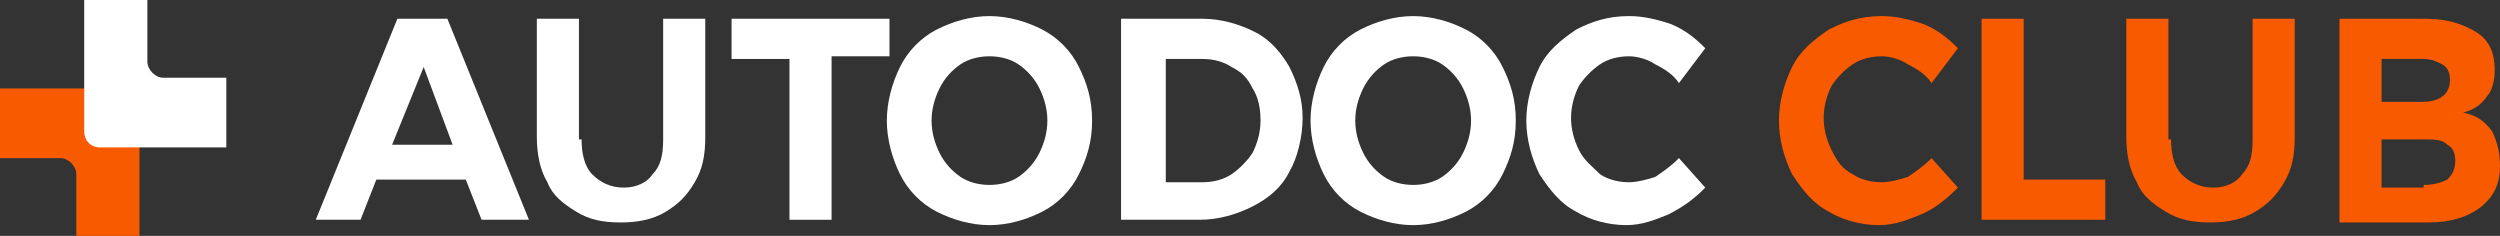 <svg width="159" height="15" viewBox="0 0 159 15" fill="none" xmlns="http://www.w3.org/2000/svg">
<rect x="0" y="0" width="159" height="15" fill="#333333" stroke="none"/>
<path d="M30.628 13.977L29.624 11.421H23.934L22.93 13.977H20.084L25.273 1.193H28.453L33.641 13.977H30.628ZM24.938 9.205H28.787L26.946 4.261L24.938 9.205Z" fill="white"/>
<path d="M36.988 8.864C36.988 9.716 37.156 10.568 37.658 11.08C38.16 11.591 38.83 11.932 39.666 11.932C40.503 11.932 41.173 11.591 41.507 11.08C42.01 10.568 42.177 9.886 42.177 8.864V1.193H44.855V8.693C44.855 9.886 44.687 10.739 44.185 11.591C43.683 12.443 43.181 12.955 42.344 13.466C41.507 13.977 40.503 14.148 39.499 14.148C38.327 14.148 37.49 13.977 36.654 13.466C35.817 12.955 35.147 12.443 34.813 11.591C34.31 10.739 34.143 9.716 34.143 8.693V1.193H36.821V8.864H36.988Z" fill="white"/>
<path d="M46.361 1.193H56.571V3.58H52.888V13.977H50.211V3.75H46.528V1.193H46.361Z" fill="white"/>
<path d="M62.931 1.023C64.102 1.023 65.274 1.364 66.278 1.875C67.282 2.386 68.119 3.239 68.621 4.261C69.123 5.284 69.458 6.307 69.458 7.67C69.458 9.034 69.123 10.057 68.621 11.079C68.119 12.102 67.282 12.954 66.278 13.466C65.274 13.977 64.102 14.318 62.931 14.318C61.759 14.318 60.587 13.977 59.583 13.466C58.579 12.954 57.742 12.102 57.24 11.079C56.738 10.057 56.403 8.864 56.403 7.67C56.403 6.477 56.738 5.284 57.24 4.261C57.742 3.239 58.579 2.386 59.583 1.875C60.587 1.364 61.759 1.023 62.931 1.023ZM62.931 3.58C62.261 3.58 61.592 3.75 61.09 4.091C60.587 4.432 60.085 4.943 59.751 5.625C59.416 6.307 59.248 6.989 59.248 7.67C59.248 8.352 59.416 9.034 59.751 9.716C60.085 10.398 60.587 10.909 61.09 11.25C61.592 11.591 62.261 11.761 62.931 11.761C63.6 11.761 64.269 11.591 64.772 11.25C65.274 10.909 65.776 10.398 66.111 9.716C66.445 9.034 66.613 8.352 66.613 7.67C66.613 6.989 66.445 6.307 66.111 5.625C65.776 4.943 65.274 4.432 64.772 4.091C64.269 3.75 63.6 3.58 62.931 3.58Z" fill="white"/>
<path d="M76.487 1.193C77.659 1.193 78.831 1.534 79.835 2.046C80.839 2.557 81.508 3.409 82.01 4.261C82.513 5.284 82.847 6.307 82.847 7.5C82.847 8.693 82.513 10.057 82.01 10.909C81.508 11.932 80.672 12.614 79.667 13.125C78.663 13.636 77.492 13.977 76.32 13.977H71.299V1.193H76.487ZM76.487 11.591C77.157 11.591 77.826 11.421 78.328 11.08C78.831 10.739 79.333 10.227 79.667 9.716C80.002 9.034 80.169 8.352 80.169 7.671C80.169 6.818 80.002 6.136 79.667 5.625C79.333 4.943 78.998 4.602 78.328 4.261C77.826 3.921 77.157 3.75 76.487 3.75H74.144V11.591H76.487Z" fill="white"/>
<path d="M89.877 1.023C91.048 1.023 92.22 1.364 93.224 1.875C94.228 2.386 95.065 3.239 95.567 4.261C96.07 5.284 96.404 6.307 96.404 7.67C96.404 9.034 96.07 10.057 95.567 11.079C95.065 12.102 94.228 12.954 93.224 13.466C92.22 13.977 91.048 14.318 89.877 14.318C88.705 14.318 87.534 13.977 86.529 13.466C85.525 12.954 84.688 12.102 84.186 11.079C83.684 10.057 83.35 8.864 83.35 7.67C83.35 6.477 83.684 5.284 84.186 4.261C84.688 3.239 85.525 2.386 86.529 1.875C87.534 1.364 88.705 1.023 89.877 1.023ZM89.877 3.58C89.207 3.58 88.538 3.75 88.036 4.091C87.534 4.432 87.032 4.943 86.697 5.625C86.362 6.307 86.195 6.989 86.195 7.67C86.195 8.352 86.362 9.034 86.697 9.716C87.032 10.398 87.534 10.909 88.036 11.25C88.538 11.591 89.207 11.761 89.877 11.761C90.546 11.761 91.216 11.591 91.718 11.25C92.22 10.909 92.722 10.398 93.057 9.716C93.392 9.034 93.559 8.352 93.559 7.67C93.559 6.989 93.392 6.307 93.057 5.625C92.722 4.943 92.22 4.432 91.718 4.091C91.216 3.75 90.546 3.58 89.877 3.58Z" fill="white"/>
<path d="M106.781 5.284C106.446 4.773 105.944 4.432 105.275 4.091C104.773 3.75 104.103 3.58 103.601 3.58C102.932 3.58 102.262 3.75 101.76 4.091C101.258 4.432 100.756 4.943 100.421 5.455C100.086 6.136 99.919 6.818 99.919 7.5C99.919 8.182 100.086 8.864 100.421 9.545C100.756 10.227 101.258 10.568 101.76 11.079C102.262 11.42 102.932 11.591 103.601 11.591C104.103 11.591 104.773 11.42 105.275 11.25C105.777 10.909 106.279 10.568 106.781 10.057L108.455 11.932C107.785 12.614 107.116 13.125 106.112 13.636C105.275 13.977 104.438 14.318 103.434 14.318C102.262 14.318 101.091 13.977 100.254 13.466C99.249 12.954 98.58 12.102 97.91 11.079C97.408 10.057 97.074 8.864 97.074 7.67C97.074 6.477 97.408 5.284 97.91 4.261C98.413 3.239 99.249 2.557 100.254 1.875C101.258 1.364 102.262 1.023 103.601 1.023C104.438 1.023 105.275 1.193 106.279 1.534C107.116 1.875 107.785 2.386 108.455 3.068L106.781 5.284Z" fill="white"/>
<path d="M122.848 5.284C122.514 4.773 122.012 4.432 121.342 4.091C120.84 3.75 120.171 3.58 119.668 3.58C118.999 3.58 118.329 3.75 117.827 4.091C117.325 4.432 116.823 4.943 116.488 5.455C116.154 6.136 115.986 6.818 115.986 7.5C115.986 8.182 116.154 8.864 116.488 9.545C116.823 10.227 117.158 10.739 117.827 11.079C118.329 11.42 118.999 11.591 119.668 11.591C120.171 11.591 120.84 11.42 121.342 11.25C121.844 10.909 122.346 10.568 122.848 10.057L124.522 11.932C123.853 12.614 123.016 13.295 122.179 13.636C121.342 13.977 120.505 14.318 119.501 14.318C118.329 14.318 117.158 13.977 116.321 13.466C115.317 12.954 114.647 12.102 113.978 11.079C113.476 10.057 113.141 8.864 113.141 7.67C113.141 6.477 113.476 5.284 113.978 4.261C114.48 3.239 115.317 2.557 116.321 1.875C117.325 1.364 118.329 1.023 119.668 1.023C120.505 1.023 121.342 1.193 122.346 1.534C123.183 1.875 123.853 2.386 124.522 3.068L122.848 5.284Z" fill="#F85A00"/>
<path d="M126.028 1.193H128.706V11.421H133.895V13.977H126.028V1.193V1.193Z" fill="#F85A00"/>
<path d="M138.079 8.864C138.079 9.716 138.246 10.568 138.748 11.08C139.251 11.591 139.92 11.932 140.757 11.932C141.594 11.932 142.263 11.591 142.598 11.08C143.1 10.568 143.267 9.886 143.267 8.864V1.193H145.945V8.693C145.945 9.886 145.778 10.739 145.276 11.591C144.774 12.443 144.272 12.955 143.435 13.466C142.598 13.977 141.594 14.148 140.589 14.148C139.418 14.148 138.581 13.977 137.744 13.466C136.907 12.955 136.238 12.443 135.903 11.591C135.401 10.739 135.234 9.716 135.234 8.693V1.193H137.912V8.864H138.079Z" fill="#F85A00"/>
<path d="M154.314 1.193C155.653 1.193 156.657 1.534 157.494 2.046C158.331 2.557 158.665 3.409 158.665 4.432C158.665 5.114 158.498 5.796 158.163 6.136C157.828 6.648 157.326 6.989 156.657 7.159C157.494 7.33 157.996 7.671 158.498 8.352C158.833 9.034 159 9.716 159 10.568C159 11.591 158.665 12.443 157.828 13.125C156.992 13.807 155.82 14.148 154.481 14.148H148.791V1.193H154.314ZM154.146 6.477C154.648 6.477 155.151 6.307 155.318 6.136C155.653 5.966 155.82 5.455 155.82 5.114C155.82 4.602 155.653 4.261 155.318 4.091C154.983 3.921 154.648 3.75 154.146 3.75H151.468V6.477H154.146V6.477ZM154.146 11.761C154.816 11.761 155.318 11.591 155.653 11.421C155.987 11.08 156.155 10.739 156.155 10.227C156.155 9.716 155.987 9.375 155.653 9.205C155.318 8.864 154.816 8.864 154.146 8.864H151.468V11.932H154.146V11.761Z" fill="#F85A00"/>
<path d="M3.849 10.057C4.352 10.057 4.854 10.568 4.854 11.079V15H8.871V6.648C8.871 6.136 8.536 5.625 7.866 5.625H0V10.057H3.849Z" fill="#F85A00"/>
<path d="M10.377 4.943C9.875 4.943 9.373 4.432 9.373 3.92V0H5.356V8.352C5.356 8.864 5.691 9.375 6.36 9.375H14.394V4.943H10.377Z" fill="white"/>
</svg>

